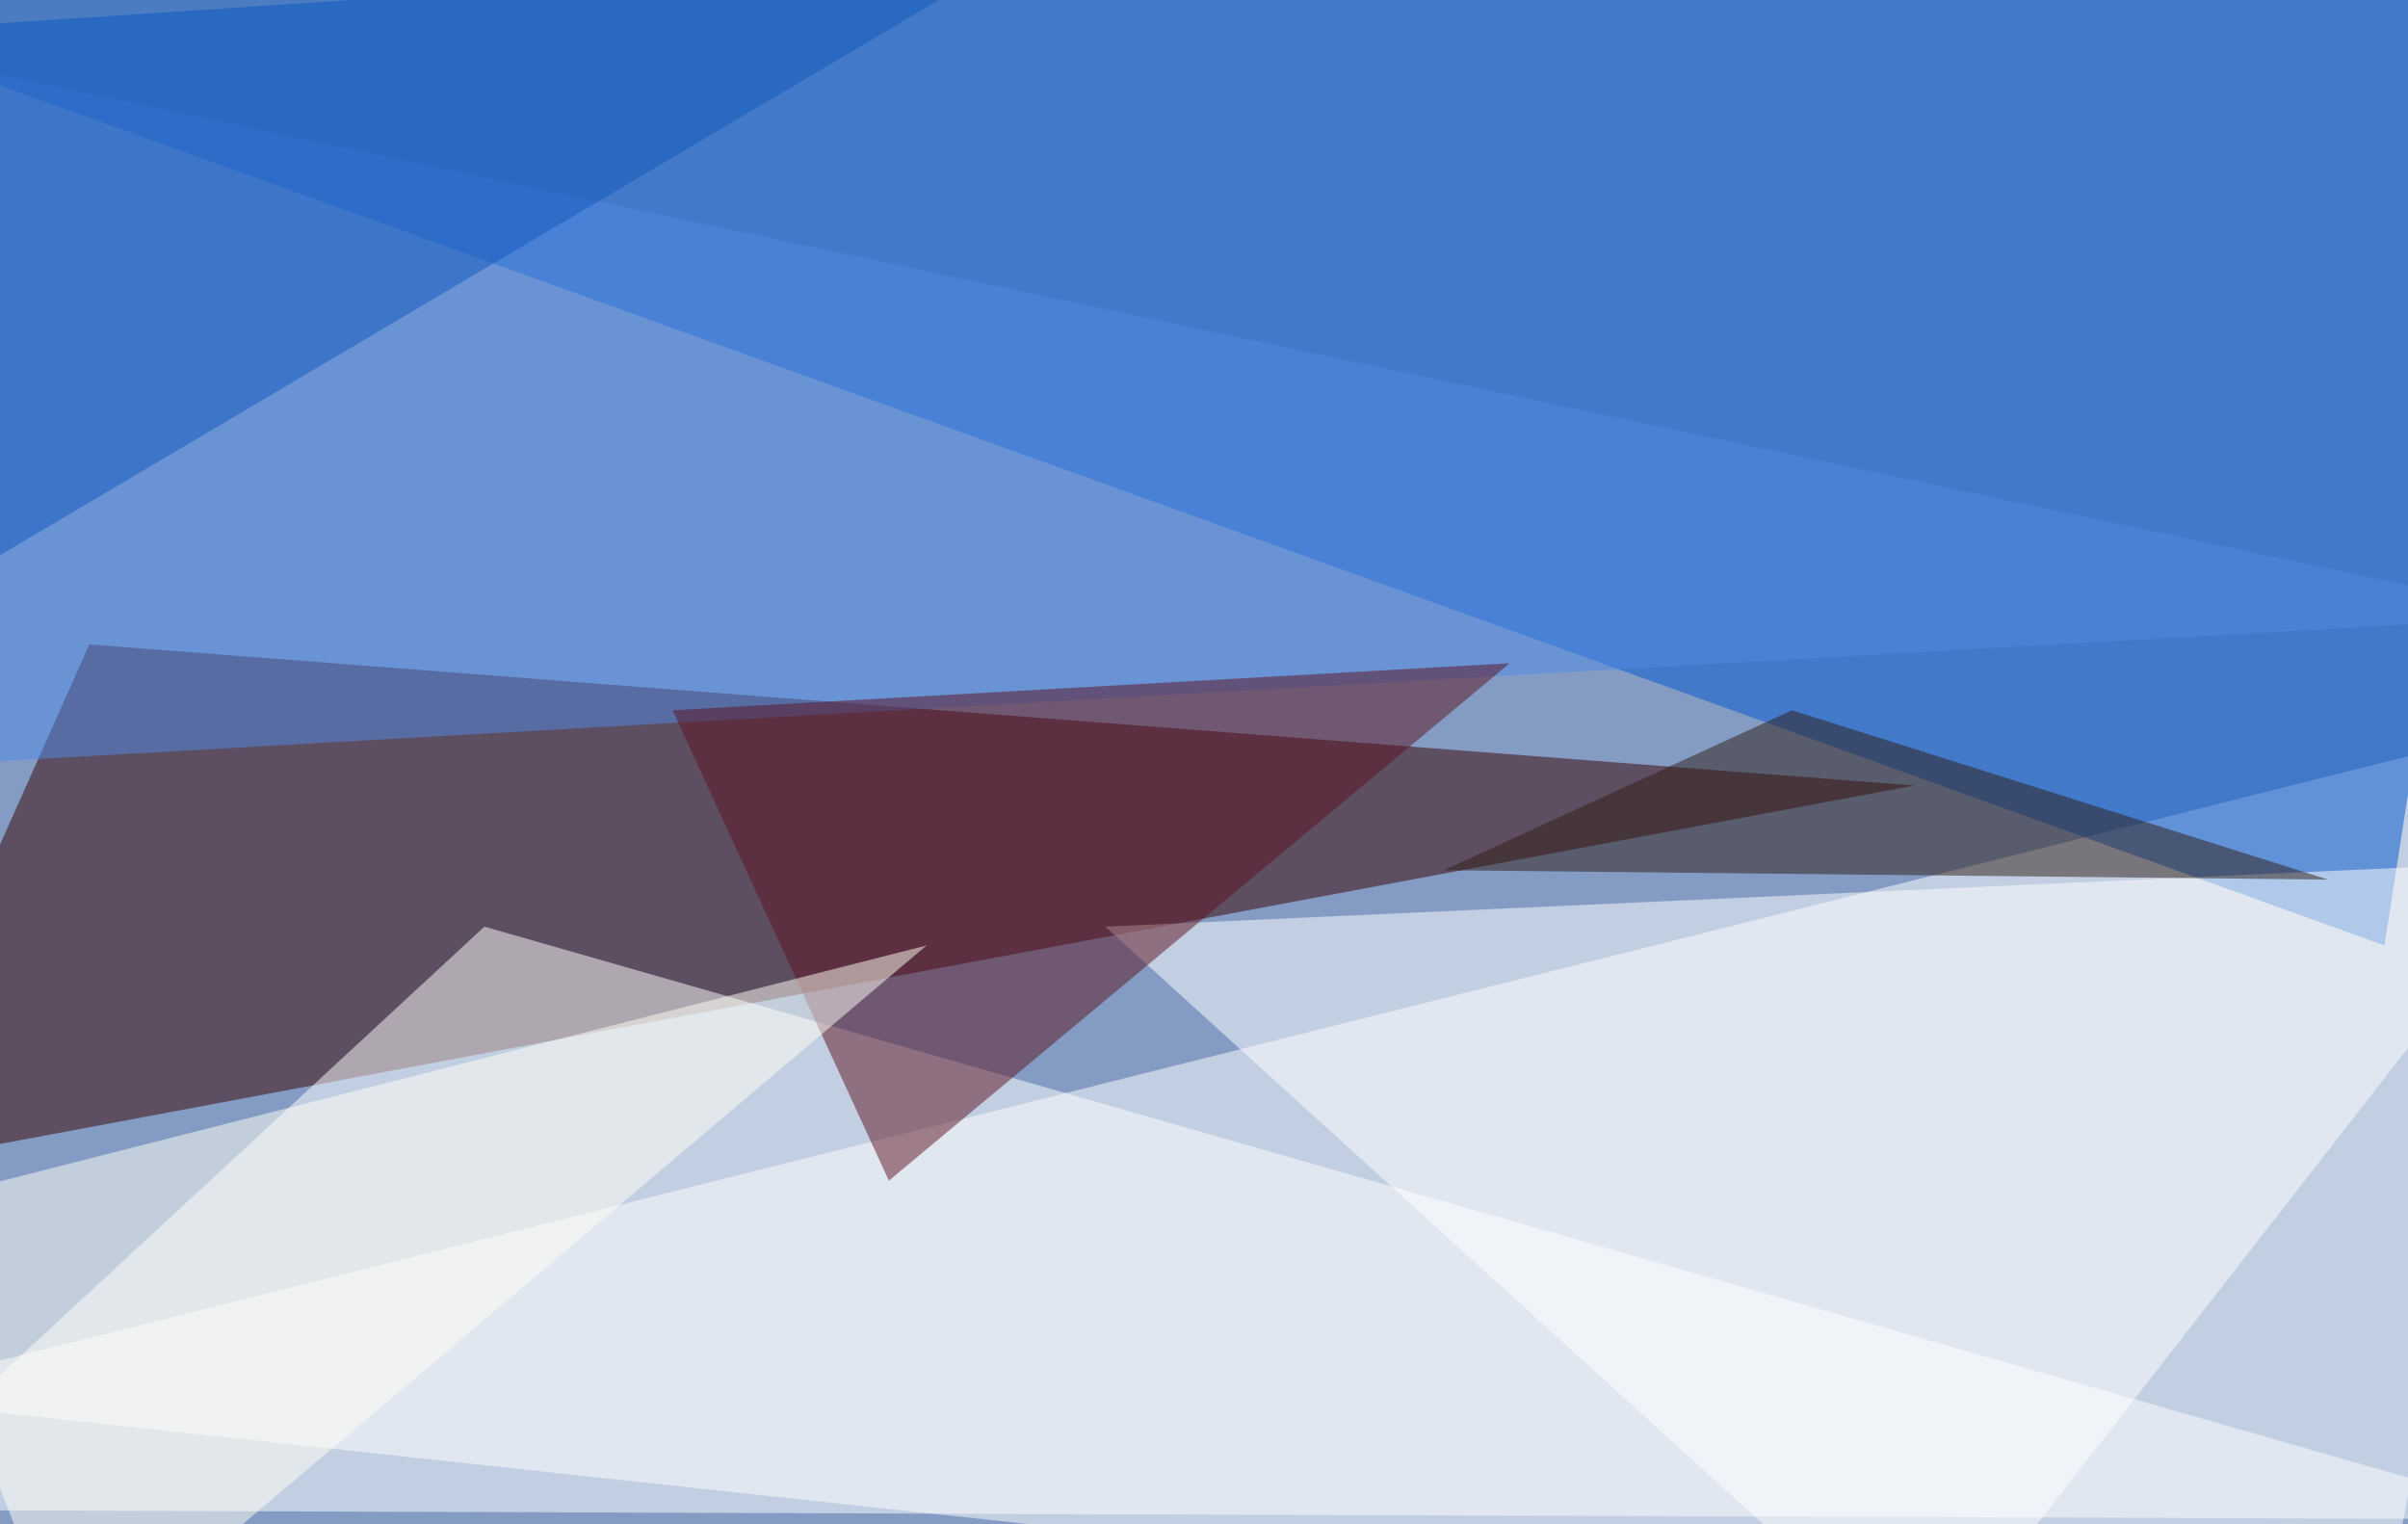 <svg xmlns="http://www.w3.org/2000/svg" version="1.1" width="1024" height="648">
<rect x="0" y="0" width="1024" height="648" fill="#849cc4" />
<g transform="scale(4) translate(0.5 0.5)">
<polygon fill="#ffffff" fill-opacity="0.502" points="252,177 -16,148 271,76" />
<polygon fill="#380000" fill-opacity="0.502" points="-16,124 203,83 9,68" />
<polygon fill="#0156cc" fill-opacity="0.502" points="-16,3 253,100 271,-16" />
<polygon fill="#fffffc" fill-opacity="0.502" points="51,98 271,161 -16,160" />
<polygon fill="#fffffd" fill-opacity="0.502" points="117,98 271,91 204,177" />
<polygon fill="#4f8ae4" fill-opacity="0.502" points="-11,81 271,65 -12,5" />
<polygon fill="#5d1320" fill-opacity="0.502" points="94,125 71,75 160,70" />
<polygon fill="#2e1d15" fill-opacity="0.502" points="153,92 247,93 190,75" />
<polygon fill="#fffff4" fill-opacity="0.502" points="98,100 -12,128 7,177" />
<polygon fill="#125bbb" fill-opacity="0.502" points="112,-8 -16,-16 -3,60" />
</g>
</svg>